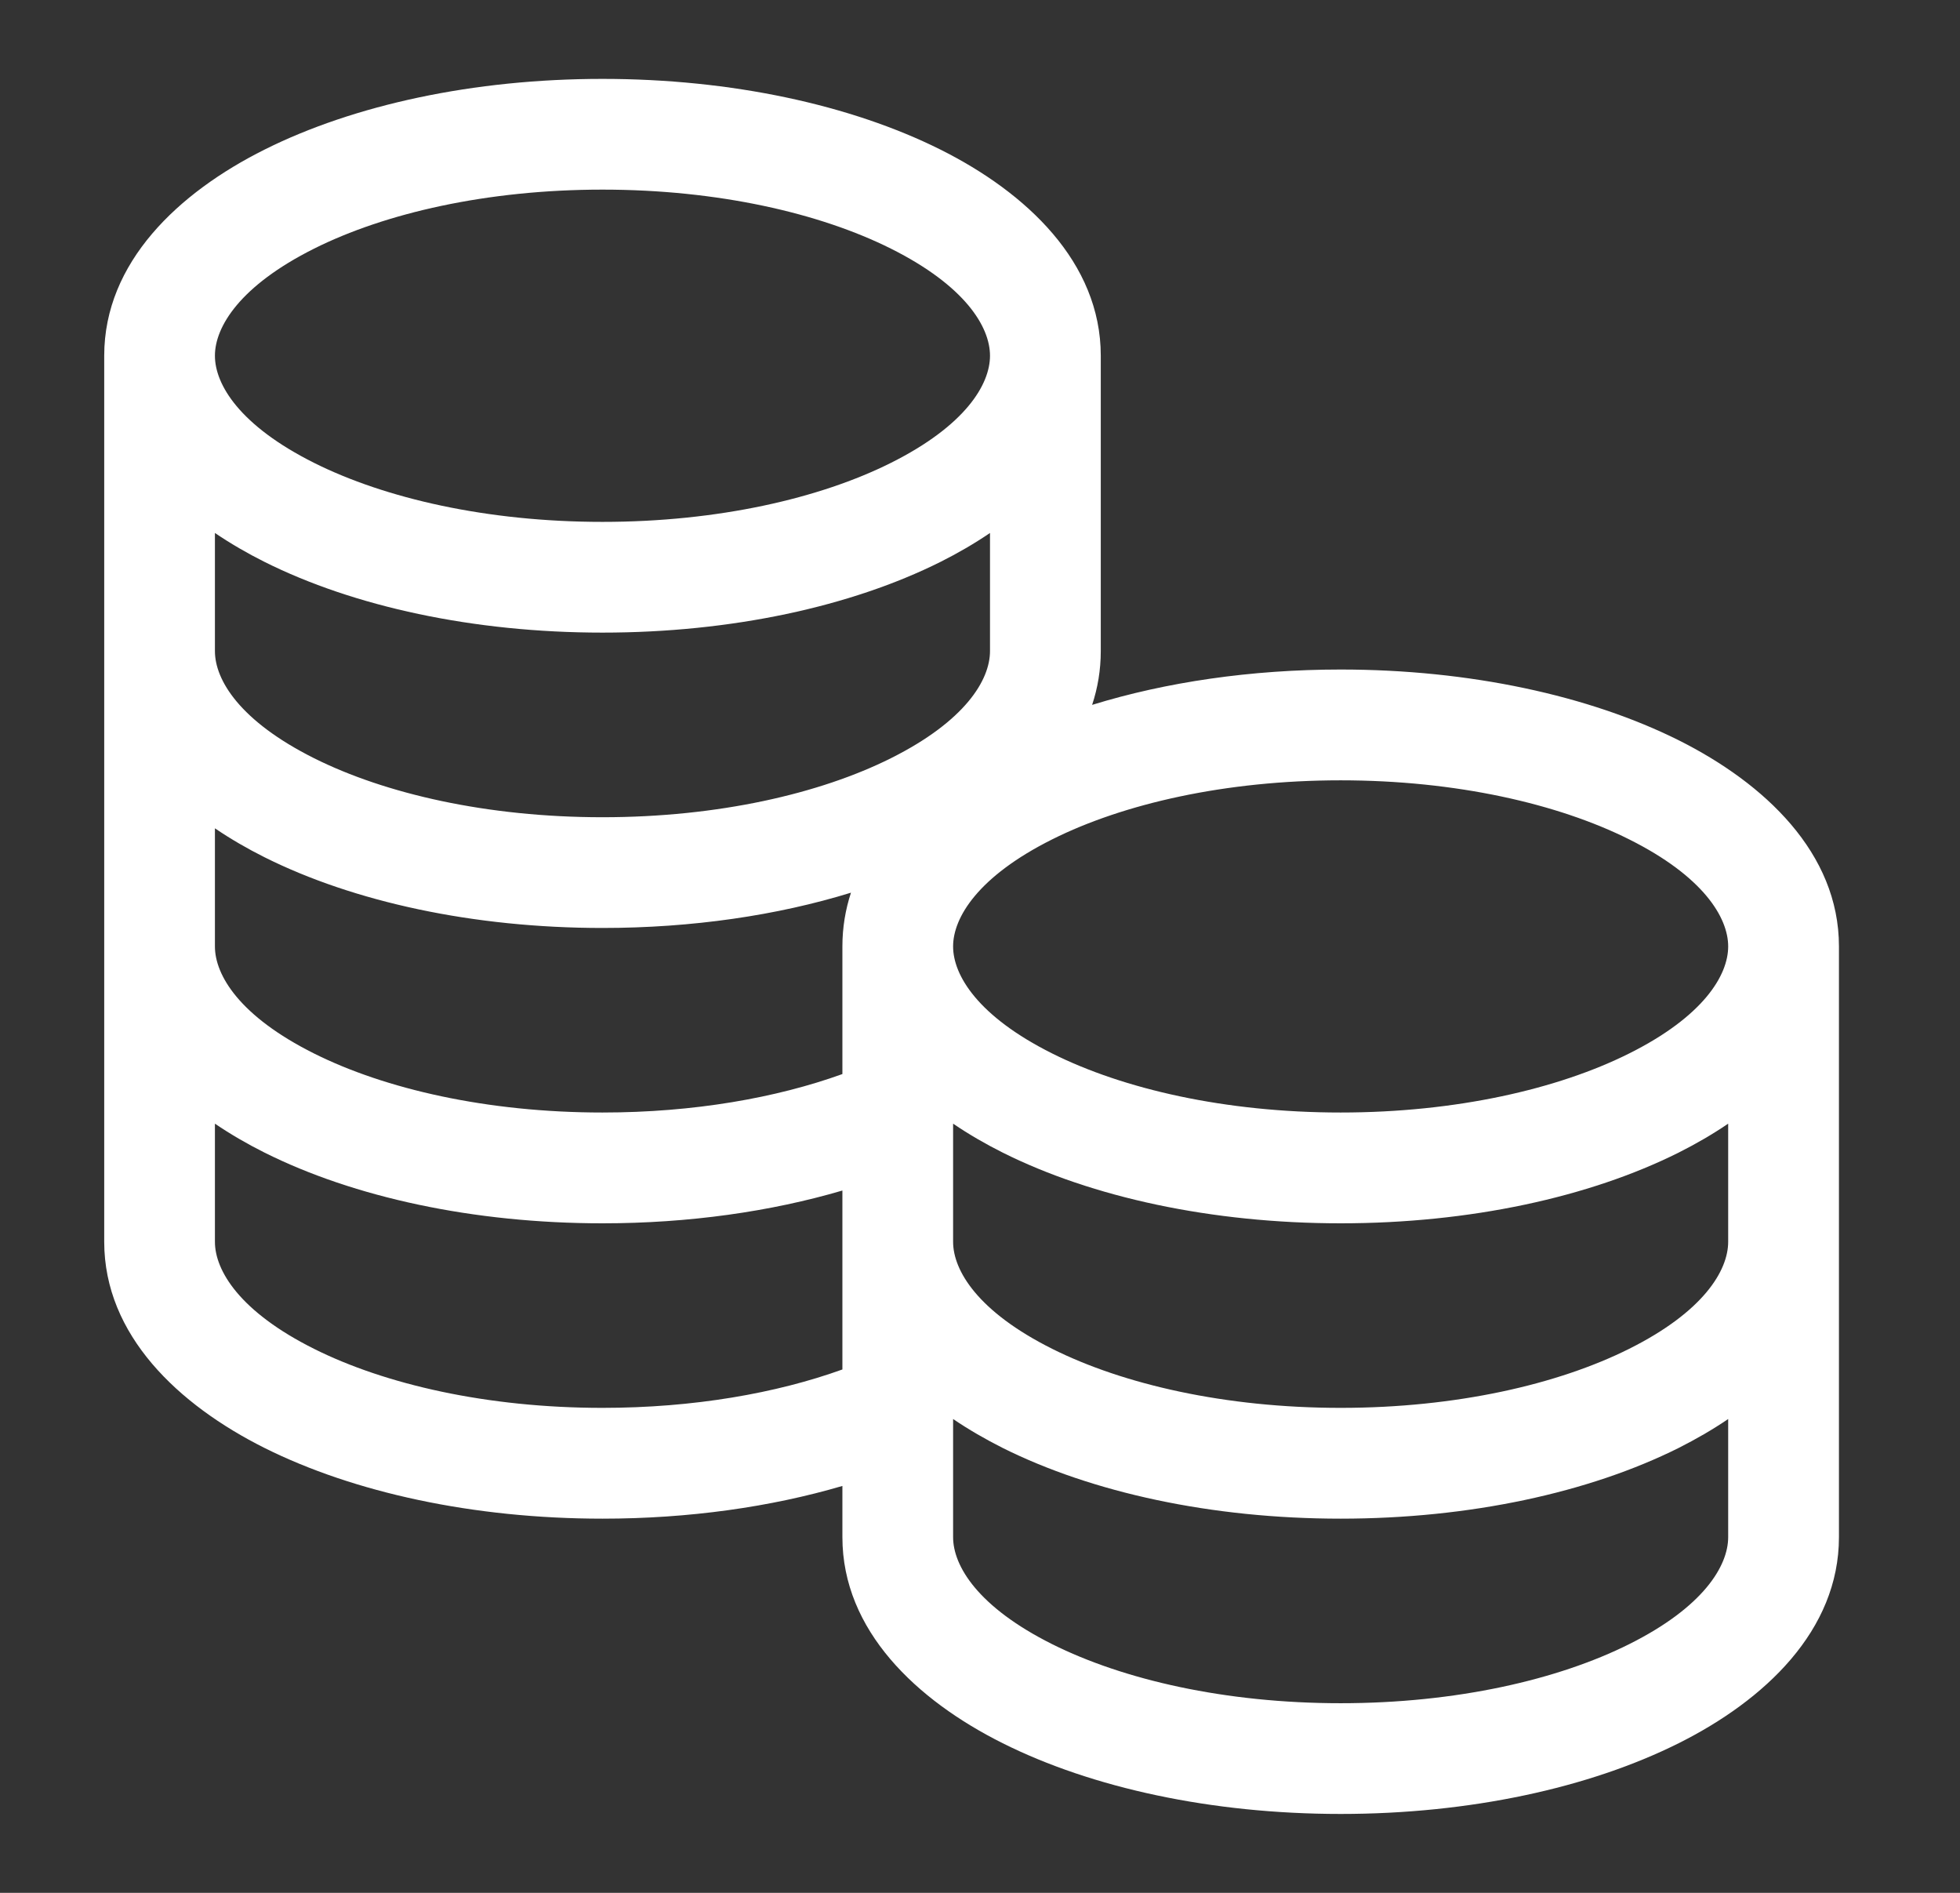 <svg width="29" height="28" viewBox="0 0 29 28" fill="none" xmlns="http://www.w3.org/2000/svg">
<rect x="0" y="0" width="29" height="28" fill="#333333" stroke="none"/>
<path fill-rule="evenodd" clip-rule="evenodd" d="M3.914 2.213C2.641 2.849 1.542 3.88 1.542 5.262V18.369C1.542 19.751 2.641 20.782 3.914 21.419C5.236 22.079 7.005 22.465 8.914 22.465C10.193 22.465 11.406 22.292 12.464 21.981V22.738C12.464 24.12 13.563 25.151 14.836 25.787C16.158 26.448 17.927 26.833 19.836 26.833C21.746 26.833 23.515 26.448 24.837 25.787C26.11 25.151 27.209 24.12 27.209 22.738V14C27.209 12.618 26.109 11.587 24.837 10.95C23.515 10.29 21.745 9.904 19.836 9.904C18.509 9.904 17.248 10.091 16.159 10.427C16.242 10.176 16.287 9.911 16.287 9.631V5.262C16.287 3.88 15.187 2.849 13.915 2.213C12.592 1.552 10.823 1.167 8.914 1.167C7.005 1.167 5.236 1.552 3.914 2.213ZM4.647 3.678C3.548 4.228 3.18 4.835 3.18 5.262C3.18 5.69 3.548 6.297 4.647 6.847C5.697 7.372 7.204 7.72 8.914 7.72C10.624 7.72 12.132 7.372 13.182 6.847C14.281 6.297 14.648 5.69 14.648 5.262C14.648 4.835 14.281 4.228 13.182 3.678C12.132 3.153 10.624 2.805 8.914 2.805C7.204 2.805 5.697 3.153 4.647 3.678ZM12.591 13.205C11.502 13.541 10.242 13.727 8.914 13.727C7.005 13.727 5.236 13.342 3.914 12.681C3.66 12.554 3.413 12.411 3.18 12.253V14C3.18 14.428 3.548 15.035 4.647 15.584C5.697 16.109 7.204 16.457 8.914 16.457C10.264 16.457 11.489 16.24 12.464 15.888V14C12.464 13.72 12.509 13.455 12.591 13.205ZM14.102 16.622V18.369C14.102 18.796 14.47 19.404 15.569 19.953C16.619 20.478 18.126 20.826 19.836 20.826C21.547 20.826 23.054 20.478 24.104 19.953C25.203 19.404 25.57 18.796 25.57 18.369V16.622C25.337 16.78 25.09 16.923 24.837 17.05C23.515 17.711 21.745 18.096 19.836 18.096C17.927 18.096 16.158 17.711 14.836 17.05C14.582 16.923 14.335 16.78 14.102 16.622ZM25.57 14C25.57 14.428 25.203 15.035 24.104 15.584C23.054 16.109 21.546 16.457 19.836 16.457C18.126 16.457 16.619 16.109 15.569 15.584C14.47 15.035 14.102 14.428 14.102 14C14.102 13.573 14.47 12.965 15.569 12.416C16.619 11.891 18.126 11.543 19.836 11.543C21.546 11.543 23.054 11.891 24.104 12.416C25.203 12.965 25.57 13.573 25.57 14ZM12.464 17.611V20.258C11.49 20.609 10.264 20.826 8.914 20.826C7.204 20.826 5.697 20.478 4.647 19.953C3.548 19.404 3.18 18.796 3.18 18.369V16.622C3.413 16.78 3.66 16.923 3.914 17.05C5.236 17.711 7.005 18.096 8.914 18.096C10.193 18.096 11.406 17.922 12.464 17.611ZM14.102 22.738V20.991C14.335 21.149 14.582 21.291 14.836 21.419C16.158 22.079 17.927 22.465 19.836 22.465C21.746 22.465 23.515 22.079 24.837 21.419C25.09 21.291 25.338 21.149 25.57 20.991V22.738C25.57 23.165 25.203 23.773 24.104 24.322C23.054 24.847 21.547 25.195 19.836 25.195C18.126 25.195 16.619 24.847 15.569 24.322C14.47 23.773 14.102 23.165 14.102 22.738ZM14.648 9.631V7.884C14.416 8.042 14.168 8.185 13.915 8.312C12.592 8.973 10.823 9.358 8.914 9.358C7.005 9.358 5.236 8.973 3.914 8.312C3.66 8.185 3.413 8.042 3.18 7.884V9.631C3.18 10.059 3.548 10.666 4.647 11.216C5.697 11.741 7.204 12.089 8.914 12.089C10.624 12.089 12.132 11.741 13.182 11.216C14.281 10.666 14.648 10.059 14.648 9.631Z" fill="white"/>
</svg>
